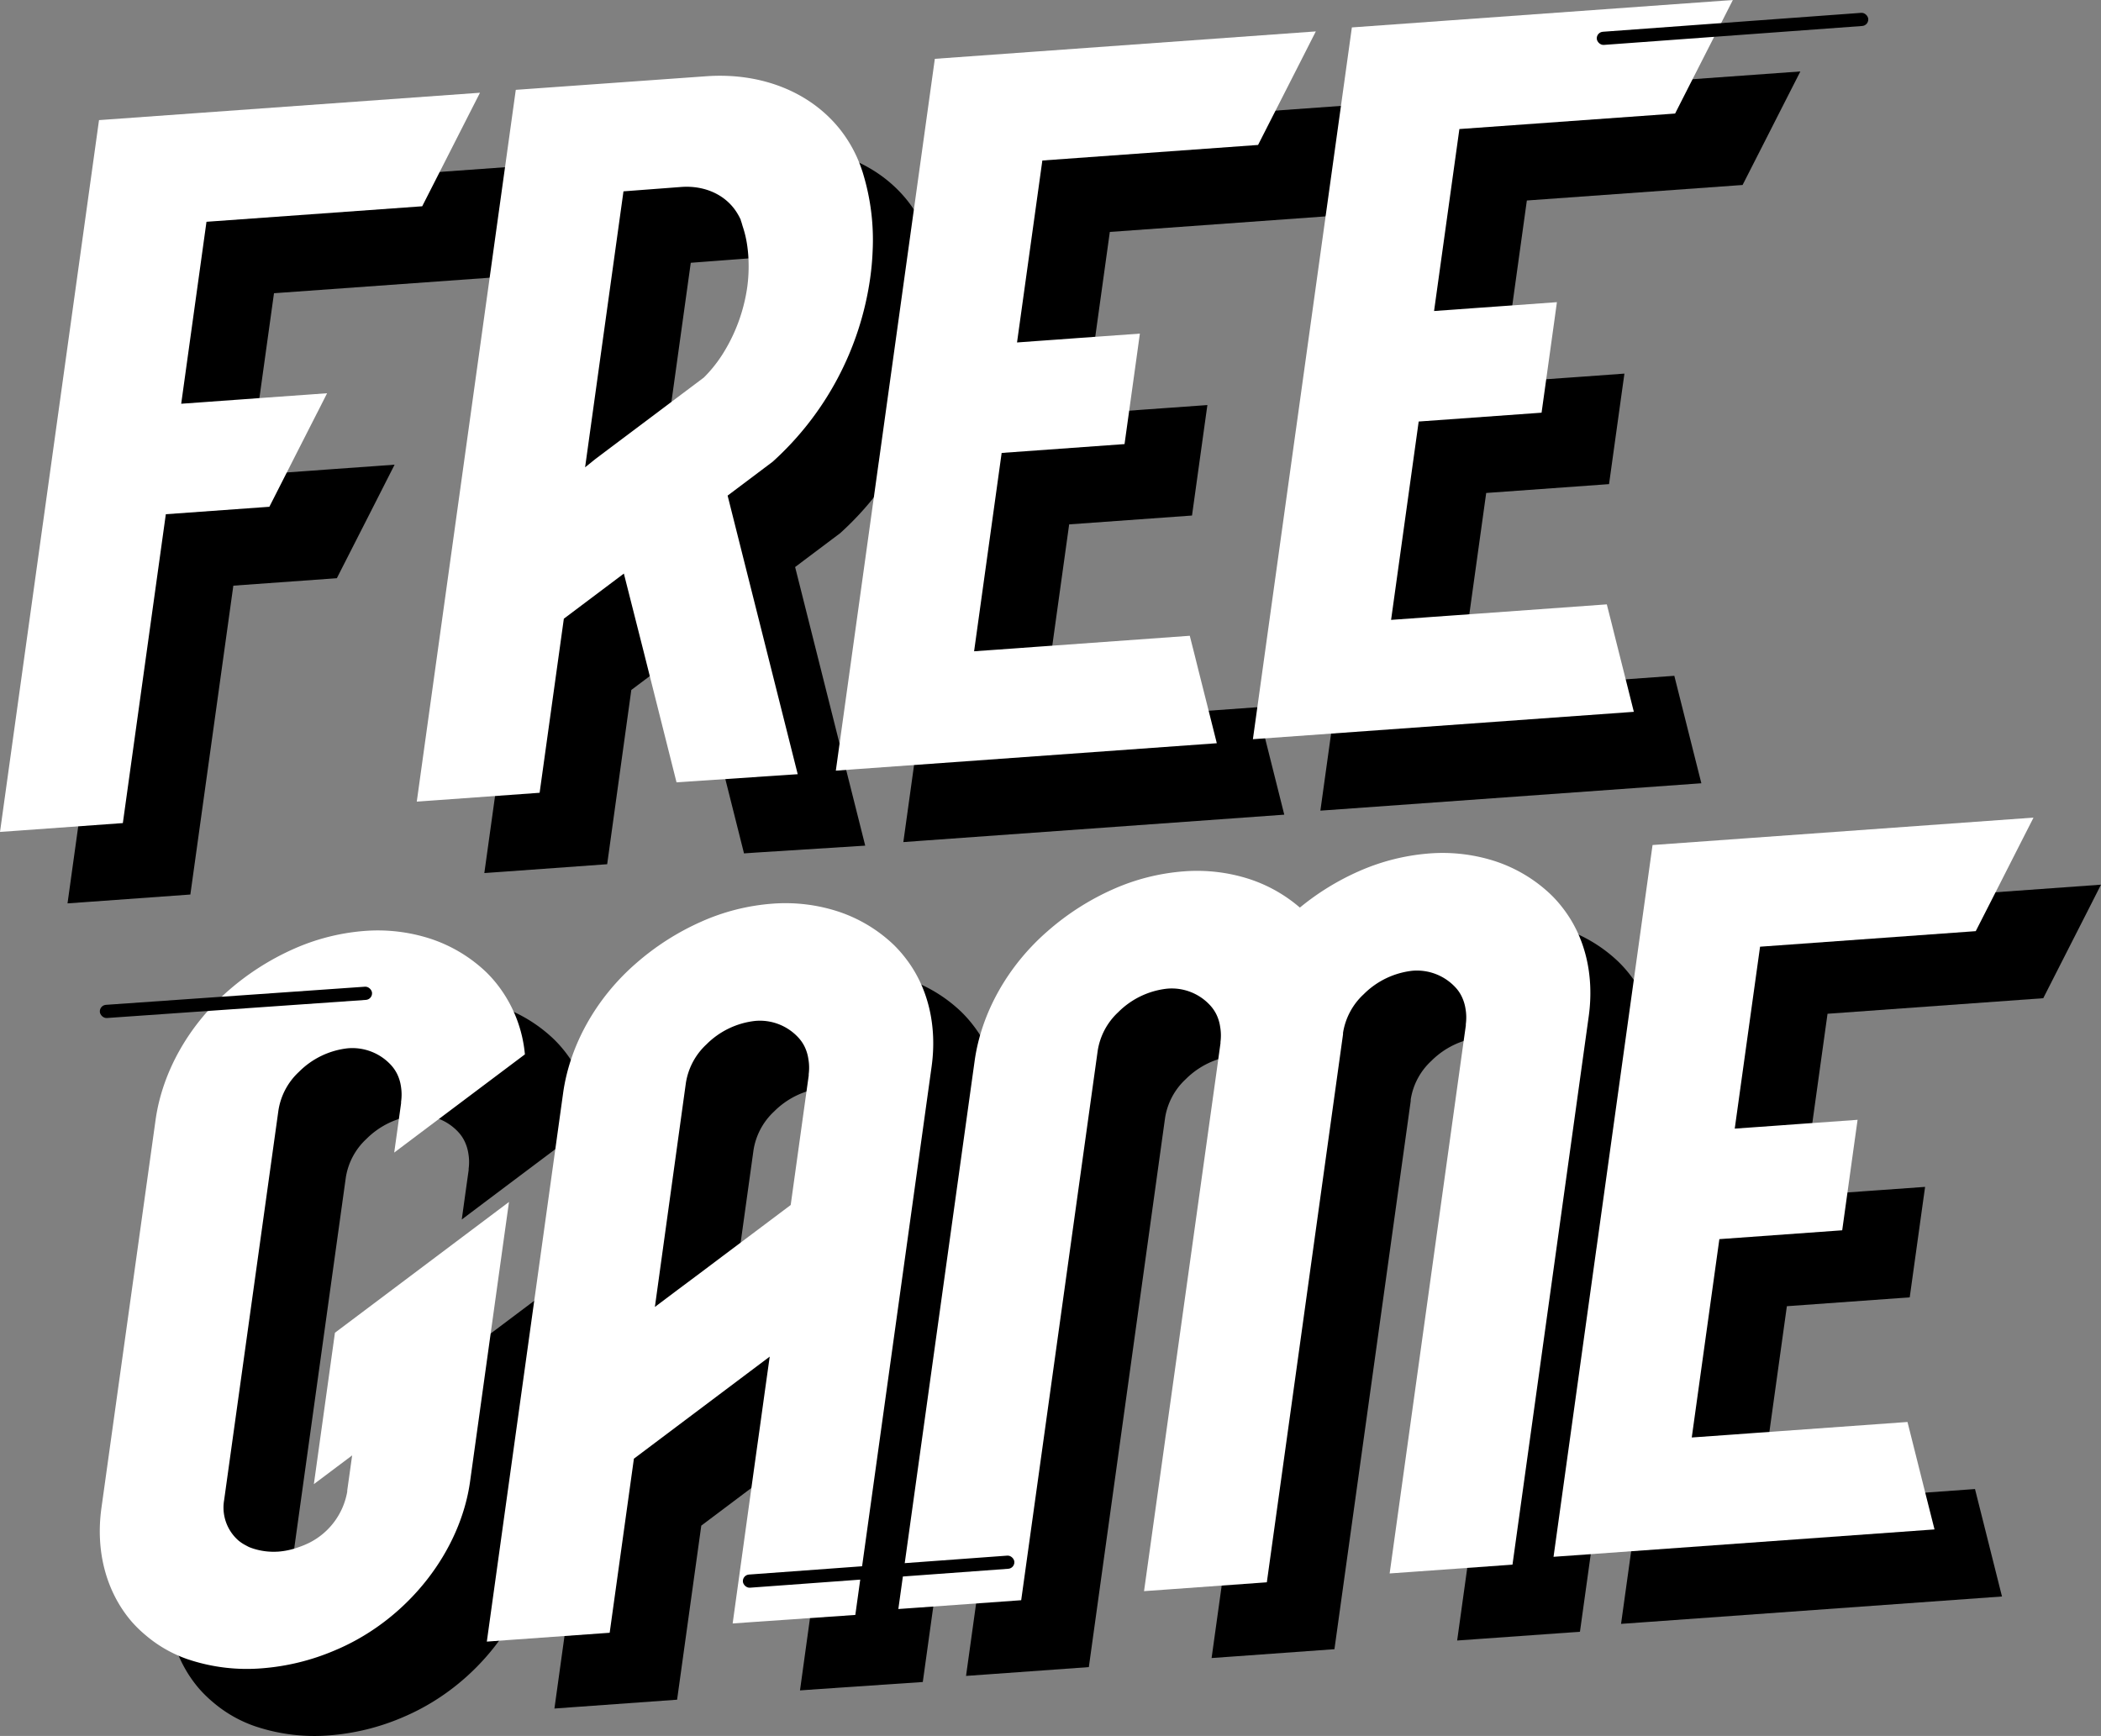 <svg xmlns="http://www.w3.org/2000/svg" viewBox="0 0 479.56 396.3"><rect x="0" y="0" width="479.56" height="396.3" fill="#808080" stroke="none"/><defs><style>.cls-1{fill:#fff;}</style></defs><g id="Layer_3" data-name="Layer 3"><polygon points="66.04 107.81 61.4 108.15 56.76 108.48 62.54 66.94 111.78 63.4 115.14 56.78 121.11 45.06 122.61 42.11 124.96 37.48 38.01 43.73 25.21 135.72 25.2 135.84 15.41 206.23 20.04 205.9 43.45 204.21 53.26 133.7 76.89 132 77.53 130.73 82.5 120.97 82.9 120.19 87.72 110.71 88.17 109.82 90.07 106.08 85 106.45 84.81 106.46 75.32 107.14 70.68 107.48 66.04 107.81"/><path d="M222.94,257.54l-16-63.6,2.12-1.6,8.16-6.13a69.66,69.66,0,0,0,22.25-41.93c.29-2.09.47-4.14.56-6.15a52,52,0,0,0-2.13-17.56l-.3-.94a30.54,30.54,0,0,0-5-9.31c-6.75-8.5-17.9-13-30.6-12.14l-43.39,3.13L136,263.8l4.64-.33,23.4-1.69L169.55,222l13.71-10.3,1.52,6,1.52,6,1.52,6,1.52,6,5.93,23.61,2.91-.2Zm-48.58-70.06,8.76-63,13.2-1c5.63-.4,10.47,2,12.91,6.25a10.32,10.32,0,0,1,.67,1.28l0,.11c.18.45.3,1,.46,1.44a24.33,24.33,0,0,1,.88,3.51,30.22,30.22,0,0,1,.42,4.14,35.36,35.36,0,0,1-.28,6,38.89,38.89,0,0,1-5.75,15.62,31.74,31.74,0,0,1-4.17,5.16l-1.11.83-3.92,2.94-1.61,1.22-5.13,3.85-5.13,3.85-5.12,3.85-2.78,2.09Z" transform="translate(-25.45 -64.49)"/><polygon points="293.14 185.98 291.34 178.81 288.97 169.37 288.08 165.83 286.98 161.45 256.29 163.66 251.66 163.99 247.02 164.33 242.38 164.66 237.74 164.99 244.04 119.71 272.08 117.69 274.96 96.97 275.59 92.47 266.1 93.15 261.46 93.48 256.82 93.82 252.19 94.15 247.55 94.49 253.32 52.95 302.56 49.4 305.93 42.79 311.89 31.06 313.39 28.11 315.75 23.48 228.79 29.74 216 121.73 215.98 121.84 206.19 192.24 210.83 191.9 293.14 185.98"/><polygon points="388.34 178.81 386.53 171.63 384.16 162.19 383.27 158.66 382.17 154.28 351.48 156.49 346.85 156.82 342.21 157.15 337.57 157.49 332.93 157.82 339.23 112.54 367.27 110.52 370.15 89.8 370.78 85.29 361.29 85.98 356.65 86.31 352.01 86.64 347.38 86.98 342.74 87.31 348.51 45.77 397.75 42.23 401.12 35.61 407.08 23.89 408.58 20.94 410.94 16.31 323.98 22.57 311.19 114.55 311.17 114.67 301.38 185.06 306.02 184.73 388.34 178.81"/><path d="M83.71,458.59l1,.32a42.31,42.31,0,0,0,15.88,1.75,52.57,52.57,0,0,0,16.69-4.09l1.08-.47c15.92-7.1,27.6-22.28,29.81-38.12l7.76-55.79,1.11-8-31,23.3L117.27,384l-4.8,34.56,5.12-3.85L121.2,412l-1.11,8,0,.26a16.17,16.17,0,0,1-8.7,11.71l0,0a20.64,20.64,0,0,1-2.44,1,17.39,17.39,0,0,1-4.62,1h-.11a14.72,14.72,0,0,1-4.13-.31,13.52,13.52,0,0,1-2.39-.73c-.27-.12-.5-.26-.75-.39a9,9,0,0,1-1.66-1.09A10,10,0,0,1,92,422.33l12.38-89a15.21,15.21,0,0,1,4.7-8.83,18.62,18.62,0,0,1,11.16-5.37,12,12,0,0,1,9.87,3.85,8.59,8.59,0,0,1,1.36,2,9.87,9.87,0,0,1,.88,2.82,11.55,11.55,0,0,1,.07,3.48l0,.33-.74,5.28-.83,6,5.12-3.86,24.71-18.56a30.34,30.34,0,0,0-6.12-15.71,28.46,28.46,0,0,0-2.74-3.08,33.74,33.74,0,0,0-12.61-7.58,39,39,0,0,0-15.21-1.8,49,49,0,0,0-16,4.05,59.2,59.2,0,0,0-15,9.56c-9.17,8-15.13,18.72-16.63,29.53L64,424.06c-1.39,10,1.16,19.18,6.81,25.83a29,29,0,0,0,3.31,3.24A29.59,29.59,0,0,0,83.71,458.59Z" transform="translate(-25.45 -64.49)"/><path d="M236.08,448.47l17.41-125.19c1.3-9.33-.78-18.13-5.92-24.75a28.58,28.58,0,0,0-2.8-3.14,33.52,33.52,0,0,0-12.54-7.51,38.84,38.84,0,0,0-15.21-1.8,48.72,48.72,0,0,0-16,4.05,59,59,0,0,0-14.9,9.48c-9.24,8-15.22,18.83-16.73,29.72L152,454.53l4.64-.34L180,452.51l5.52-39.74,31-23.3-1.12,8-1.12,8-1.11,8-1.12,8-4,28.92,4.64-.33ZM197.44,327.06a15.28,15.28,0,0,1,4.71-8.84,18.55,18.55,0,0,1,11.15-5.36,11.94,11.94,0,0,1,9.87,3.85,8.33,8.33,0,0,1,1.36,2,9.93,9.93,0,0,1,.88,2.83,11.88,11.88,0,0,1,.08,3.48l-.05.33-.73,5.28-3.38,24.26-10.49,7.88-5.13,3.85-5.12,3.86-5.13,3.85-5.13,3.85Z" transform="translate(-25.45 -64.49)"/><path d="M386.08,437l17.41-125.16c1.3-9.33-.79-18.12-5.92-24.74a28.58,28.58,0,0,0-2.8-3.14,33.69,33.69,0,0,0-12.53-7.51,39.05,39.05,0,0,0-15.21-1.8,49,49,0,0,0-16,4.05,58.39,58.39,0,0,0-13.48,8.3,33.63,33.63,0,0,0-11.37-6.46,38.79,38.79,0,0,0-15.2-1.8,48.72,48.72,0,0,0-16,4,58.8,58.8,0,0,0-14.89,9.48c-9.25,8-15.22,18.82-16.74,29.71l-17.4,125.15,4.64-.33,23.39-1.68L291.38,319.7a15.28,15.28,0,0,1,4.71-8.84,18.61,18.61,0,0,1,11.14-5.36,11.94,11.94,0,0,1,9.87,3.85,8.88,8.88,0,0,1,1.37,2,10,10,0,0,1,.87,2.83,11.88,11.88,0,0,1,.08,3.48l0,.16v0l0,.13-.73,5.29L302,443h0v0l4.64-.33,23.4-1.69,17.41-125.15v-.05l0-.26a15.15,15.15,0,0,1,4.7-8.83,18.62,18.62,0,0,1,11.15-5.37,11.94,11.94,0,0,1,9.86,3.86,8.67,8.67,0,0,1,1.37,2,9.61,9.61,0,0,1,.87,2.83,11.53,11.53,0,0,1,.08,3.48l-.05.33-.73,5.28L358.05,439l4.64-.33Z" transform="translate(-25.45 -64.49)"/><polygon points="456.96 364.46 455.16 357.29 452.79 347.85 451.9 344.31 450.8 339.93 420.11 342.14 415.47 342.47 410.83 342.81 406.19 343.14 401.56 343.47 407.86 298.19 435.9 296.17 438.78 275.45 439.41 270.95 429.92 271.63 425.28 271.96 420.64 272.3 416 272.63 411.36 272.96 417.14 231.43 466.38 227.88 469.74 221.27 475.71 209.54 477.21 206.59 479.56 201.96 392.61 208.22 379.81 300.21 379.8 300.32 370.01 370.71 374.64 370.38 456.96 364.46"/></g><g id="Layer_2" data-name="Layer 2"><polygon class="cls-1" points="50.63 91.5 45.99 91.84 41.36 92.17 47.13 50.63 96.37 47.09 99.74 40.47 105.7 28.75 107.2 25.8 109.56 21.17 22.6 27.42 9.81 119.41 9.79 119.53 0 189.92 4.64 189.59 28.04 187.9 37.85 117.39 61.48 115.69 62.13 114.42 67.09 104.66 67.49 103.87 72.31 94.4 72.77 93.51 74.66 89.77 69.6 90.14 69.4 90.15 59.91 90.83 55.27 91.17 50.63 91.5"/><path class="cls-1" d="M207.53,241.23l-16-63.6,2.13-1.6,8.15-6.13A69.61,69.61,0,0,0,224.07,128q.44-3.14.56-6.15a52,52,0,0,0-2.13-17.56c-.09-.32-.19-.63-.3-.94a30.33,30.33,0,0,0-5-9.31c-6.75-8.5-17.89-13.05-30.59-12.14L143.18,85l-22.6,162.49,4.63-.33,23.41-1.69,5.53-39.74,13.7-10.3,1.52,6,1.52,6,1.52,6,1.52,6.05,5.94,23.61,2.91-.2ZM159,171.17l8.76-63,13.2-1c5.63-.4,10.48,2,12.92,6.25a11.83,11.83,0,0,1,.66,1.28.37.37,0,0,1,0,.11c.19.45.31,1,.46,1.44a24.33,24.33,0,0,1,.88,3.51,30.22,30.22,0,0,1,.42,4.14,35.32,35.32,0,0,1-.27,6,38.91,38.91,0,0,1-5.76,15.62,30.72,30.72,0,0,1-4.17,5.16l-1.1.83-3.92,2.94-1.62,1.22-5.12,3.85-5.13,3.85-5.13,3.85-2.77,2.09Z" transform="translate(-25.45 -64.49)"/><polygon class="cls-1" points="277.74 169.67 275.94 162.5 273.56 153.06 272.68 149.52 271.57 145.14 240.89 147.35 236.25 147.68 231.61 148.02 226.97 148.35 222.34 148.68 228.63 103.4 256.68 101.38 259.56 80.66 260.18 76.16 250.69 76.84 246.06 77.17 241.42 77.51 236.78 77.84 232.14 78.18 237.92 36.64 287.16 33.09 290.52 26.48 296.49 14.75 297.99 11.8 300.34 7.17 213.38 13.43 200.59 105.42 200.57 105.53 190.78 175.93 195.42 175.59 277.74 169.67"/><polygon class="cls-1" points="372.93 162.5 371.13 155.32 368.75 145.88 367.87 142.35 366.76 137.97 336.08 140.18 331.44 140.51 326.8 140.84 322.16 141.18 317.52 141.51 323.82 96.23 351.87 94.21 354.75 73.49 355.37 68.98 345.88 69.67 341.25 70 336.61 70.33 331.97 70.67 327.33 71 333.11 29.46 382.35 25.92 385.71 19.3 391.68 7.58 393.18 4.63 395.53 0 308.57 6.26 295.78 98.24 295.76 98.36 285.98 168.75 290.61 168.42 372.93 162.5"/><path class="cls-1" d="M68.3,443.28l1,.32a42.26,42.26,0,0,0,15.87,1.75,52.51,52.51,0,0,0,16.69-4.09l1.09-.47c15.92-7.1,27.6-22.28,29.8-38.12l7.76-55.79,1.12-8-31,23.3-8.73,6.56-4.81,34.56,5.13-3.85,3.61-2.71-1.12,8,0,.26a16.16,16.16,0,0,1-8.71,11.71l0,0a20.5,20.5,0,0,1-2.43,1,17.46,17.46,0,0,1-4.63,1h-.1a15.18,15.18,0,0,1-4.14-.31,13.78,13.78,0,0,1-2.39-.73c-.26-.12-.5-.26-.75-.39a9.33,9.33,0,0,1-1.66-1.09A10,10,0,0,1,76.6,407L89,318a15.15,15.15,0,0,1,4.7-8.83,18.57,18.57,0,0,1,11.15-5.37,12,12,0,0,1,9.87,3.85,8.94,8.94,0,0,1,1.37,2,9.55,9.55,0,0,1,.87,2.82A11.55,11.55,0,0,1,117,316l0,.33-.73,5.28-.84,6,5.13-3.86,24.7-18.56a30.34,30.34,0,0,0-6.12-15.71,28.36,28.36,0,0,0-2.73-3.08,33.7,33.7,0,0,0-12.62-7.58,39,39,0,0,0-15.2-1.8,49,49,0,0,0-16,4.05,59.2,59.2,0,0,0-15,9.56c-9.17,8-15.12,18.72-16.63,29.53L48.6,408.75c-1.39,10,1.16,19.18,6.81,25.83a28.25,28.25,0,0,0,3.32,3.24A29.64,29.64,0,0,0,68.3,443.28Z" transform="translate(-25.45 -64.49)"/><path class="cls-1" d="M220.68,433.16,238.09,308c1.3-9.33-.79-18.13-5.93-24.75a28.48,28.48,0,0,0-2.79-3.14,33.6,33.6,0,0,0-12.54-7.51,38.86,38.86,0,0,0-15.21-1.8,48.72,48.72,0,0,0-16,4.05,58.68,58.68,0,0,0-14.9,9.48c-9.25,8-15.23,18.83-16.74,29.72l-17.41,125.2,4.64-.34,23.4-1.68,5.53-39.74,31-23.3-1.12,8-1.11,8-1.12,8-1.11,8-4,28.92,4.64-.33ZM182,311.75a15.2,15.2,0,0,1,4.7-8.84,18.58,18.58,0,0,1,11.15-5.36,11.94,11.94,0,0,1,9.87,3.85,8.67,8.67,0,0,1,1.37,2,9.61,9.61,0,0,1,.87,2.83,11.55,11.55,0,0,1,.08,3.48l0,.33-.74,5.28-3.37,24.26-10.49,7.88-5.13,3.85-5.13,3.86L180.05,359l-5.12,3.85Z" transform="translate(-25.45 -64.49)"/><path class="cls-1" d="M370.68,421.68l17.4-125.16c1.3-9.33-.78-18.12-5.92-24.74a27.58,27.58,0,0,0-2.8-3.14,33.61,33.61,0,0,0-12.53-7.51,39,39,0,0,0-15.2-1.8,49,49,0,0,0-16,4.05,58.18,58.18,0,0,0-13.48,8.3,33.72,33.72,0,0,0-11.37-6.46,38.86,38.86,0,0,0-15.21-1.8,48.72,48.72,0,0,0-16,4.05A58.8,58.8,0,0,0,264.64,277c-9.24,8-15.22,18.82-16.73,29.71L230.5,431.81l4.64-.33,23.4-1.68L276,304.39a15.2,15.2,0,0,1,4.7-8.84,18.61,18.61,0,0,1,11.15-5.36,11.9,11.9,0,0,1,9.86,3.85,8.88,8.88,0,0,1,1.37,2,9.61,9.61,0,0,1,.87,2.83,11.55,11.55,0,0,1,.08,3.48l0,.16v0l0,.13-.73,5.29L286.58,427.73h0v0l4.64-.33,23.39-1.69L332,300.61v-.05l0-.26a15.22,15.22,0,0,1,4.71-8.83,18.63,18.63,0,0,1,11.14-5.37,12,12,0,0,1,9.87,3.86,8.33,8.33,0,0,1,1.36,2,9.93,9.93,0,0,1,.88,2.83,11.54,11.54,0,0,1,.07,3.48l0,.33-.74,5.28L342.64,423.69l4.64-.33Z" transform="translate(-25.45 -64.49)"/><polygon class="cls-1" points="441.56 349.15 439.75 341.98 437.38 332.54 436.49 329 435.39 324.62 404.7 326.83 400.07 327.16 395.43 327.5 390.79 327.83 386.15 328.16 392.45 282.88 420.49 280.86 423.37 260.14 424 255.64 414.51 256.32 409.87 256.65 405.23 256.99 400.6 257.32 395.96 257.65 401.74 216.12 450.97 212.57 454.34 205.96 460.3 194.23 461.8 191.28 464.16 186.65 377.2 192.91 364.41 284.9 364.39 285.01 354.6 355.4 359.24 355.07 441.56 349.15"/><rect x="389.84" y="69.59" width="62.13" height="3.01" rx="1.5" transform="translate(-29.52 -33.56) rotate(-4.19)"/><rect x="48.91" y="290.79" width="62.13" height="3.01" rx="1.5" transform="matrix(1, -0.07, 0.07, 1, -46.58, -57.87)"/><rect x="194.91" y="421.79" width="62.13" height="3.01" rx="1.5" transform="translate(-55.75 -46.86) rotate(-4.19)"/></g></svg>